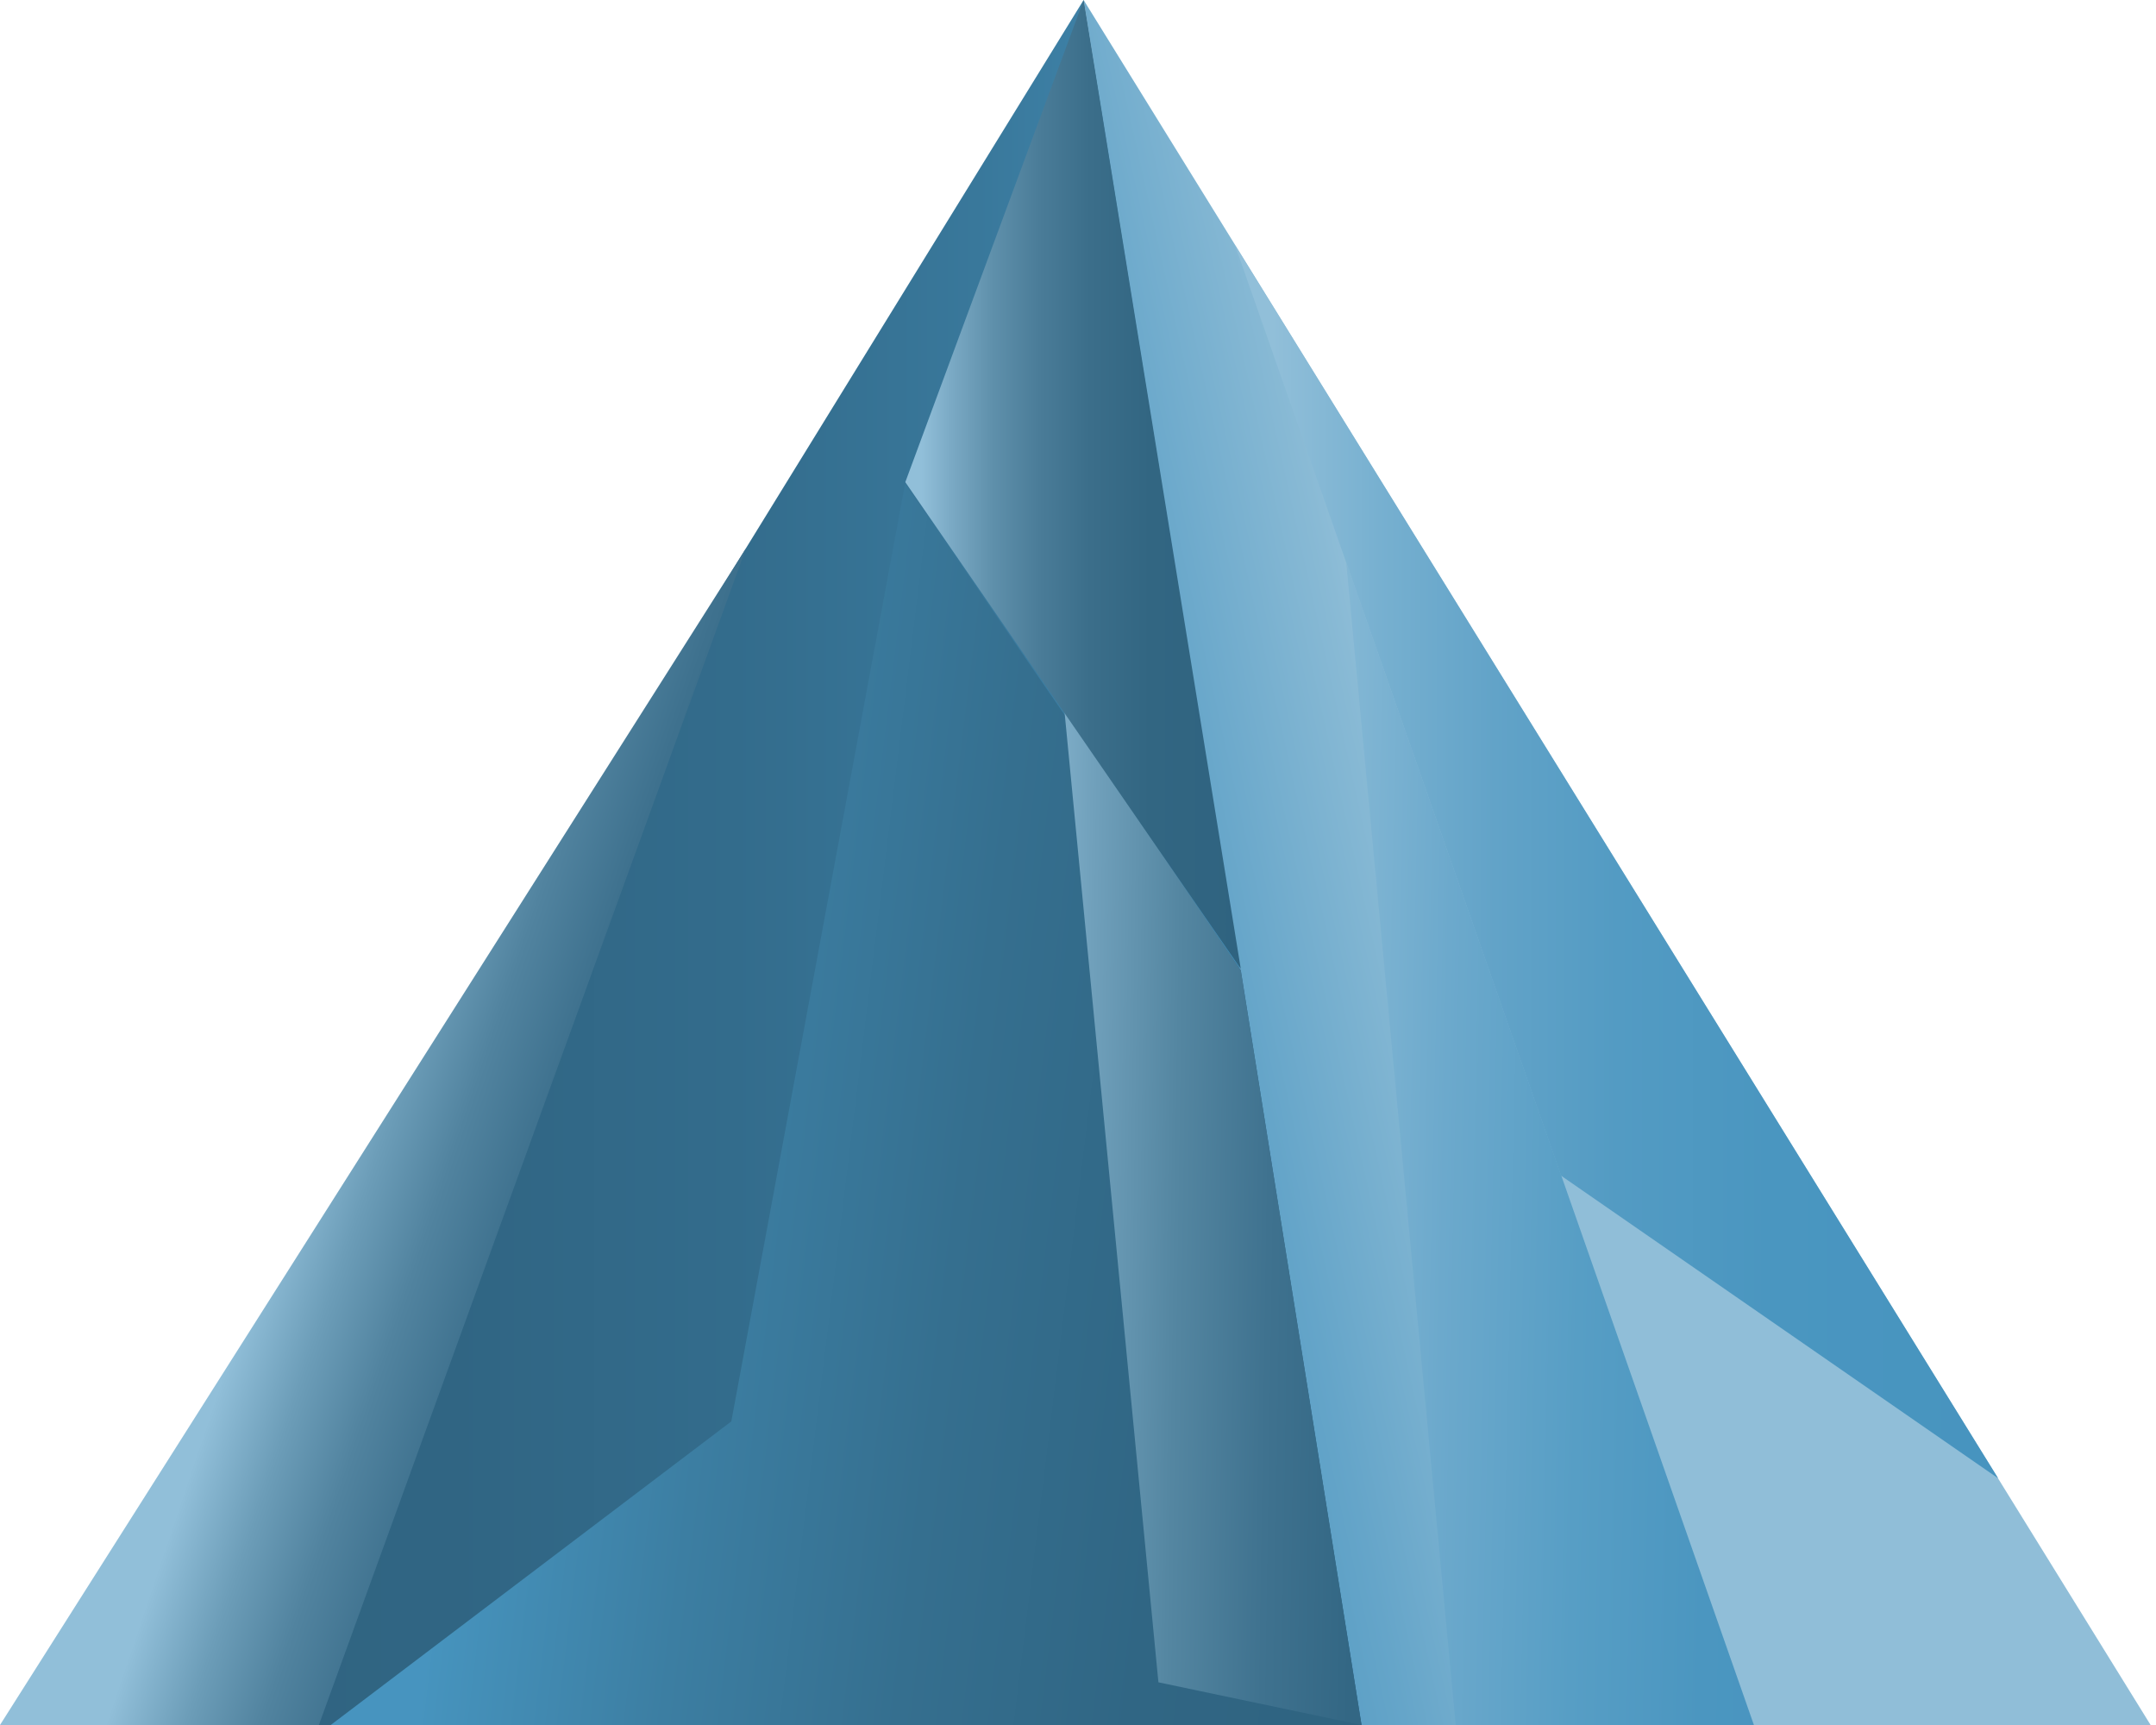 <svg viewBox="0 0 100 80" xmlns="http://www.w3.org/2000/svg"><title>Key_5_4_1</title><defs><linearGradient x1="100%" y1="50%" x2="0%" y2="50%" id="a"><stop stop-color="#4793BE" offset="5%"/><stop stop-color="#4188B0" offset="13%"/><stop stop-color="#39789B" offset="29%"/><stop stop-color="#336C8C" offset="47%"/><stop stop-color="#306583" offset="68%"/><stop stop-color="#2F6380" offset="100%"/></linearGradient><linearGradient x1="52.495%" y1="49.112%" x2="-2.97%" y2="68.925%" id="b"><stop stop-color="#90BED8" offset="34%"/><stop stop-color="#89BAD5" offset="38%"/><stop stop-color="#65A5C9" offset="65%"/><stop stop-color="#4F98C1" offset="86%"/><stop stop-color="#4793BE" offset="100%"/></linearGradient><linearGradient x1="11.127%" y1="47.559%" x2="108.115%" y2="61.751%" id="c"><stop stop-color="#4794BF" offset="5%"/><stop stop-color="#4693BD" offset="6%"/><stop stop-color="#3C7EA2" offset="29%"/><stop stop-color="#356F8F" offset="52%"/><stop stop-color="#306684" offset="75%"/><stop stop-color="#2F6380" offset="100%"/></linearGradient><linearGradient x1="40.491%" y1="44.951%" x2="84.595%" y2="68.408%" id="d"><stop stop-color="#91BFD9" offset="5%"/><stop stop-color="#8FBDD7" offset="6%"/><stop stop-color="#6C9DB8" offset="24%"/><stop stop-color="#51839F" offset="42%"/><stop stop-color="#3E718E" offset="61%"/><stop stop-color="#336783" offset="80%"/><stop stop-color="#2F6380" offset="100%"/></linearGradient><linearGradient x1="0%" y1="50%" y2="50%" id="e"><stop stop-color="#91BFD9" offset="5%"/><stop stop-color="#77B0D0" offset="19%"/><stop stop-color="#62A3C8" offset="34%"/><stop stop-color="#539BC3" offset="50%"/><stop stop-color="#4A96C0" offset="70%"/><stop stop-color="#4794BF" offset="100%"/></linearGradient><linearGradient x1="-27.649%" y1="46.003%" x2="127.649%" y2="54.018%" id="f"><stop stop-color="#91BFD9" offset="5%"/><stop stop-color="#70A0BB" offset="23%"/><stop stop-color="#5486A1" offset="42%"/><stop stop-color="#3F728F" offset="62%"/><stop stop-color="#336784" offset="81%"/><stop stop-color="#2F6380" offset="100%"/></linearGradient><linearGradient x1="0%" y1="49.989%" x2="99.936%" y2="49.989%" id="g"><stop stop-color="#91BFD9" offset="5%"/><stop stop-color="#7AA9C4" offset="14%"/><stop stop-color="#5F90AB" offset="26%"/><stop stop-color="#4A7C98" offset="40%"/><stop stop-color="#3B6E8A" offset="55%"/><stop stop-color="#326682" offset="73%"/><stop stop-color="#2F6380" offset="100%"/></linearGradient><linearGradient x1="-24.008%" y1="47.691%" x2="121.735%" y2="56.703%" id="h"><stop stop-color="#91BFD9" offset="5%"/><stop stop-color="#88BAD6" offset="11%"/><stop stop-color="#6CA9CC" offset="33%"/><stop stop-color="#579EC5" offset="56%"/><stop stop-color="#4B96C0" offset="78%"/><stop stop-color="#4794BF" offset="100%"/></linearGradient></defs><g fill-rule="nonzero" fill="none"><path fill="url(#a)" d="M63.52 80L50.26 0 .98 80h62.54"/><path fill="url(#b)" d="M99.75 80L50.26 0l12.89 80z"/><path fill="url(#c)" d="M63.15 80H15.34l18.58-14.08 8.06-43.49L57.55 45z"/><path fill="url(#d)" d="M14.79 80H0l34.6-54.57z"/><path fill="url(#e)" d="M57.28 11.36L72.4 54.52l20.28 14.04"/><path fill="url(#f)" d="M49.37 32.96l4.36 45.06L63.15 80l-5.6-35z"/><path fill="url(#g)" d="M50.26 0l-8.27 22.36 15.56 22.57"/><path fill="url(#h)" d="M67.52 80h13.83L62.44 26.07z"/></g></svg>